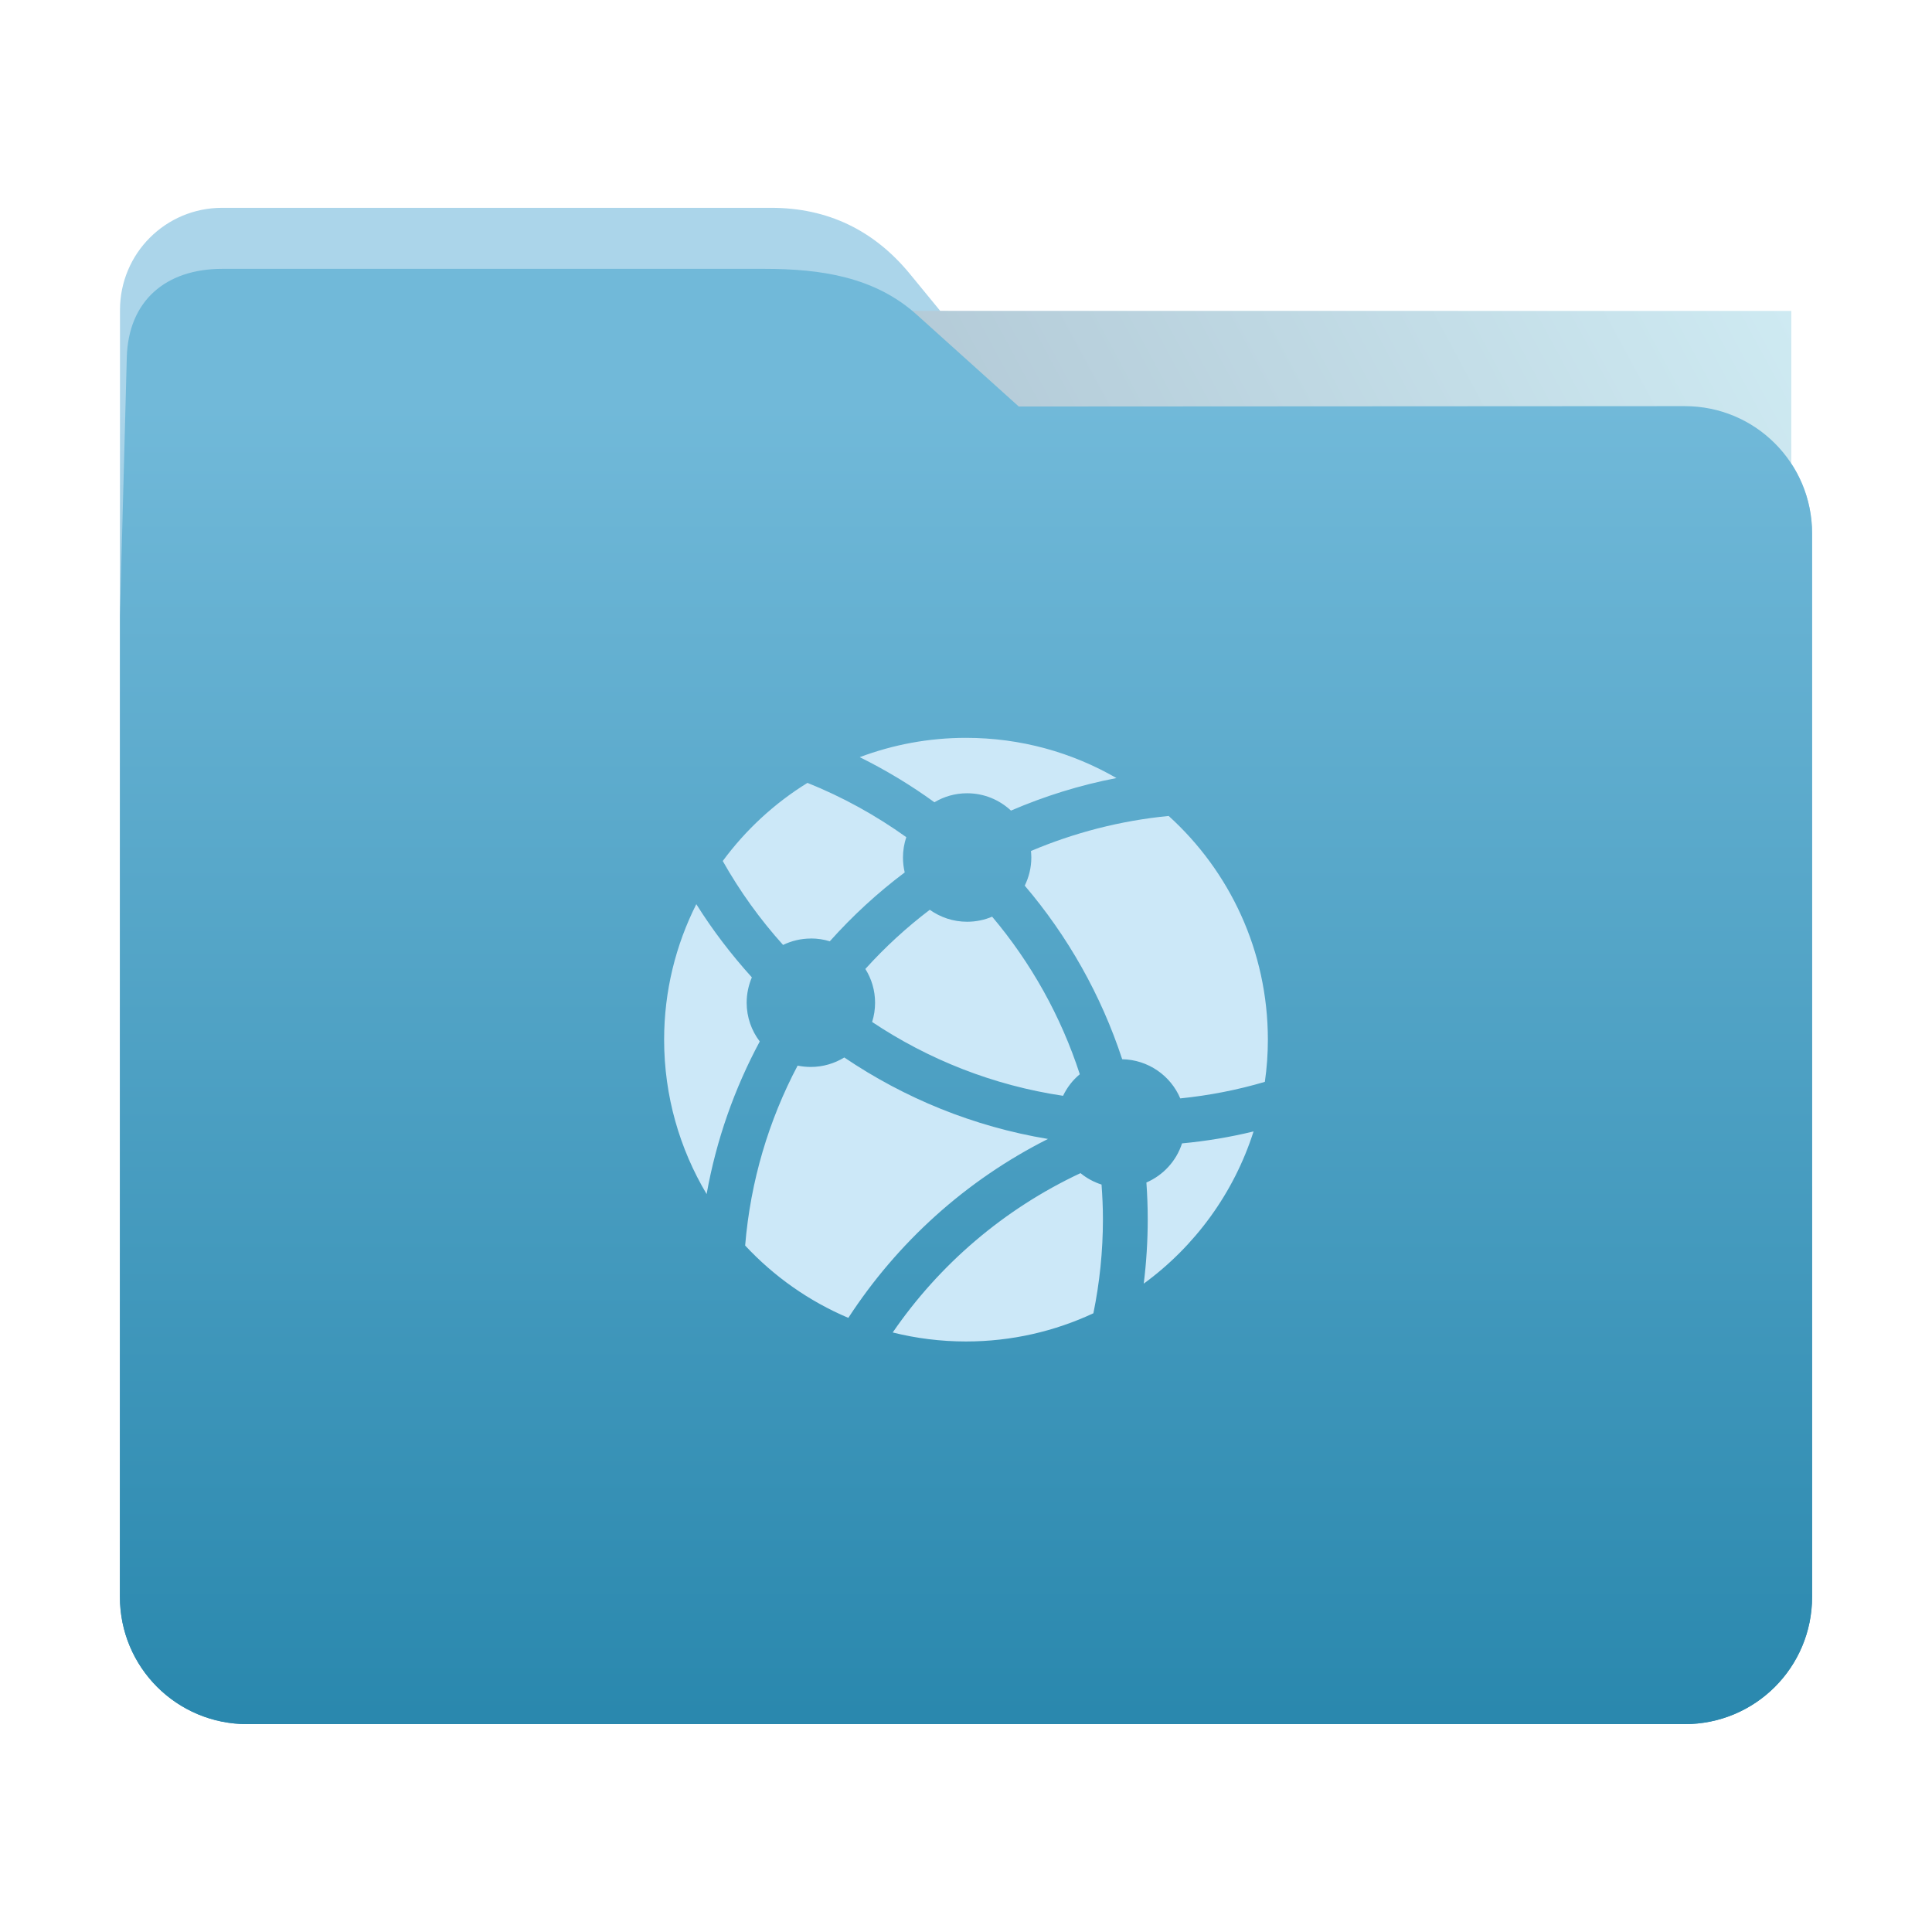 <?xml version="1.0" encoding="UTF-8" standalone="no"?>
<svg
   xmlns:dc="http://purl.org/dc/elements/1.1/"
   xmlns:cc="http://creativecommons.org/ns#"
   xmlns:rdf="http://www.w3.org/1999/02/22-rdf-syntax-ns#"
   xmlns:svg="http://www.w3.org/2000/svg"
   xmlns="http://www.w3.org/2000/svg"
   xmlns:xlink="http://www.w3.org/1999/xlink"
   xmlns:sodipodi="http://sodipodi.sourceforge.net/DTD/sodipodi-0.dtd"
   xmlns:inkscape="http://www.inkscape.org/namespaces/inkscape"
   width="32"
   height="32"
   version="1"
   id="svg12"
   sodipodi:docname="network-workgroup.svg"
   inkscape:version="0.92.4 5da689c313, 2019-01-14">
  <defs
     id="defs16">
    <linearGradient
       inkscape:collect="always"
       id="linearGradient818">
      <stop
         style="stop-color:#2a88ae;stop-opacity:1"
         offset="0"
         id="stop814" />
      <stop
         style="stop-color:#abd5ea;stop-opacity:1"
         offset="1"
         id="stop816" />
    </linearGradient>
    <linearGradient
       inkscape:collect="always"
       xlink:href="#linearGradient818"
       id="linearGradient820"
       x1="16.902"
       y1="28.61"
       x2="16.874"
       y2="6.734"
       gradientUnits="userSpaceOnUse" />
    <linearGradient
       gradientTransform="translate(0.001,-0.058)"
       inkscape:collect="always"
       xlink:href="#linearGradient990"
       id="linearGradient829-3"
       x1="16.872"
       y1="28.452"
       x2="16.872"
       y2="6.792"
       gradientUnits="userSpaceOnUse" />
    <linearGradient
       id="linearGradient990"
       inkscape:collect="always">
      <stop
         id="stop986"
         offset="0"
         style="stop-color:#2a88ae;stop-opacity:1" />
      <stop
         id="stop988"
         offset="1"
         style="stop-color:#71b9d9;stop-opacity:1" />
    </linearGradient>
    <linearGradient
       inkscape:collect="always"
       xlink:href="#linearGradient889"
       id="linearGradient891"
       x1="-34.169"
       y1="21.288"
       x2="-13.153"
       y2="7.458"
       gradientUnits="userSpaceOnUse"
       gradientTransform="matrix(1.293,0,0,1.58,46.672,-6.635)" />
    <linearGradient
       inkscape:collect="always"
       id="linearGradient889">
      <stop
         style="stop-color:#8998ad;stop-opacity:1"
         offset="0"
         id="stop885" />
      <stop
         style="stop-color:#ceeaf2;stop-opacity:1"
         offset="1"
         id="stop887" />
    </linearGradient>
  </defs>
  <sodipodi:namedview
     pagecolor="#ffffff"
     bordercolor="#666666"
     borderopacity="1"
     objecttolerance="10"
     gridtolerance="10"
     guidetolerance="10"
     inkscape:pageopacity="0"
     inkscape:pageshadow="2"
     inkscape:window-width="1088"
     inkscape:window-height="749"
     id="namedview14"
     showgrid="false"
     inkscape:zoom="17.483796"
     inkscape:cx="3.4030979"
     inkscape:cy="18.461538"
     inkscape:window-x="452"
     inkscape:window-y="65"
     inkscape:window-maximized="0"
     inkscape:current-layer="svg12" />
  <path
     style="fill:url(#linearGradient820);fill-opacity:1;stroke:none;stroke-width:0.145;stroke-miterlimit:4;stroke-dasharray:none;stroke-opacity:1"
     d="m 27.904,6.727 c 1.169,-7.388e-4 2.11,0.941 2.11,2.11 V 26.447 c 0,1.169 -0.941,2.11 -2.11,2.11 H 4.096 c -1.169,0 -2.11,-0.941 -2.11,-2.11 l 7.31e-4,-16.245 7.31e-4,-5.067 c 0,-0.938 0.755,-1.693 1.693,-1.693 h 9.091 c 0.938,0 1.705,0.371 2.3,1.096 L 16.873,6.734 Z"
     id="rect4549-3"
     inkscape:connector-curvature="0"
     sodipodi:nodetypes="sssssscsssscs" />
  <rect
     style="opacity:1;vector-effect:none;fill:url(#linearGradient891);fill-opacity:1;fill-rule:nonzero;stroke:none;stroke-width:0.207;stroke-linecap:butt;stroke-linejoin:miter;stroke-miterlimit:4;stroke-dasharray:none;stroke-dashoffset:0;stroke-opacity:1;paint-order:markers stroke fill"
     id="rect883"
     width="27.168"
     height="21.85"
     x="2.502"
     y="5.147"
     transform="matrix(1,1.0125852e-4,-6.7794228e-5,1,0,0)"
     inkscape:transform-center-x="4.8282266"
     inkscape:transform-center-y="-6.7305722" />
  <path
     style="fill:url(#linearGradient829-3);fill-opacity:1;stroke:none;stroke-width:0.1;stroke-miterlimit:4;stroke-dasharray:none;stroke-opacity:1"
     d="m 27.904,6.727 c 1.169,-7.388e-4 2.11,0.941 2.11,2.11 V 26.447 c 0,1.169 -0.941,2.11 -2.11,2.11 H 4.096 c -1.169,0 -2.11,-0.941 -2.11,-2.11 L 1.987,10.203 2.1,5.921 C 2.125,4.984 2.743,4.453 3.681,4.453 h 8.979 c 0.938,0 1.827,0.132 2.524,0.759 l 1.69,1.521 z"
     id="rect4549-9"
     inkscape:connector-curvature="0"
     sodipodi:nodetypes="sssssscsssscs" />
  <path
     inkscape:connector-curvature="0"
     style="fill:#cce8f8;fill-opacity:1;stroke-width:0.053"
     d="m 13.431,15.544 c 0.109,0 0.214,0.016 0.313,0.047 0.375,-0.42 0.791,-0.803 1.241,-1.141 -0.019,-0.079 -0.029,-0.163 -0.029,-0.247 0,-0.118 0.02,-0.232 0.055,-0.337 -0.505,-0.361 -1.053,-0.665 -1.637,-0.899 -0.546,0.337 -1.023,0.778 -1.403,1.294 0.282,0.5 0.617,0.966 0.999,1.39 0.139,-0.067 0.295,-0.106 0.461,-0.106 m -1.064,1.063 c 0,-0.149 0.032,-0.292 0.086,-0.42 C 12.112,15.811 11.803,15.407 11.533,14.976 11.193,15.651 11,16.413 11,17.221 c 0,0.934 0.258,1.809 0.704,2.557 0.16,-0.899 0.462,-1.75 0.88,-2.528 -0.136,-0.178 -0.217,-0.402 -0.217,-0.642 m 3.652,-3.469 c 0.281,0 0.535,0.109 0.726,0.287 0.555,-0.239 1.139,-0.422 1.747,-0.539 -0.734,-0.424 -1.585,-0.666 -2.493,-0.666 -0.619,0 -1.211,0.114 -1.759,0.32 0.434,0.215 0.848,0.465 1.237,0.747 0.159,-0.095 0.343,-0.149 0.541,-0.149 m 1.59,5.01 c 0.066,-0.138 0.16,-0.26 0.277,-0.356 -0.314,-0.966 -0.811,-1.85 -1.452,-2.61 -0.127,0.054 -0.267,0.084 -0.415,0.084 -0.231,0 -0.443,-0.074 -0.618,-0.198 -0.386,0.293 -0.743,0.621 -1.067,0.98 0.102,0.162 0.161,0.354 0.161,0.56 0,0.11 -0.017,0.217 -0.049,0.318 0.933,0.623 2.008,1.051 3.163,1.223 m 1.38,1.436 c 0.014,0.202 0.022,0.404 0.022,0.609 0,0.361 -0.023,0.716 -0.066,1.066 0.848,-0.619 1.493,-1.499 1.819,-2.521 -0.386,0.094 -0.781,0.16 -1.185,0.198 -0.094,0.292 -0.311,0.527 -0.59,0.648 m -1.629,-0.721 c -1.235,-0.205 -2.379,-0.676 -3.375,-1.35 -0.162,0.099 -0.352,0.157 -0.555,0.157 -0.076,0 -0.148,-0.008 -0.218,-0.022 -0.477,0.903 -0.781,1.911 -0.869,2.98 0.476,0.511 1.056,0.922 1.709,1.198 0.811,-1.246 1.943,-2.277 3.308,-2.964 m 1.996,-5.349 c -0.802,0.078 -1.567,0.279 -2.279,0.58 0.003,0.036 0.006,0.071 0.006,0.107 0,0.168 -0.04,0.326 -0.109,0.467 0.712,0.836 1.264,1.81 1.614,2.875 0.433,0.009 0.803,0.273 0.962,0.649 0.482,-0.049 0.95,-0.141 1.401,-0.274 0.033,-0.228 0.05,-0.462 0.05,-0.699 -6.12e-4,-1.47 -0.634,-2.791 -1.644,-3.706 m -1.46,5.917 c -1.274,0.597 -2.339,1.516 -3.11,2.639 0.389,0.097 0.795,0.149 1.214,0.149 0.754,0 1.468,-0.168 2.11,-0.467 0.103,-0.504 0.158,-1.026 0.158,-1.559 0,-0.193 -0.009,-0.384 -0.023,-0.573 -0.128,-0.041 -0.246,-0.105 -0.348,-0.189"
     id="path20-2" />
</svg>
